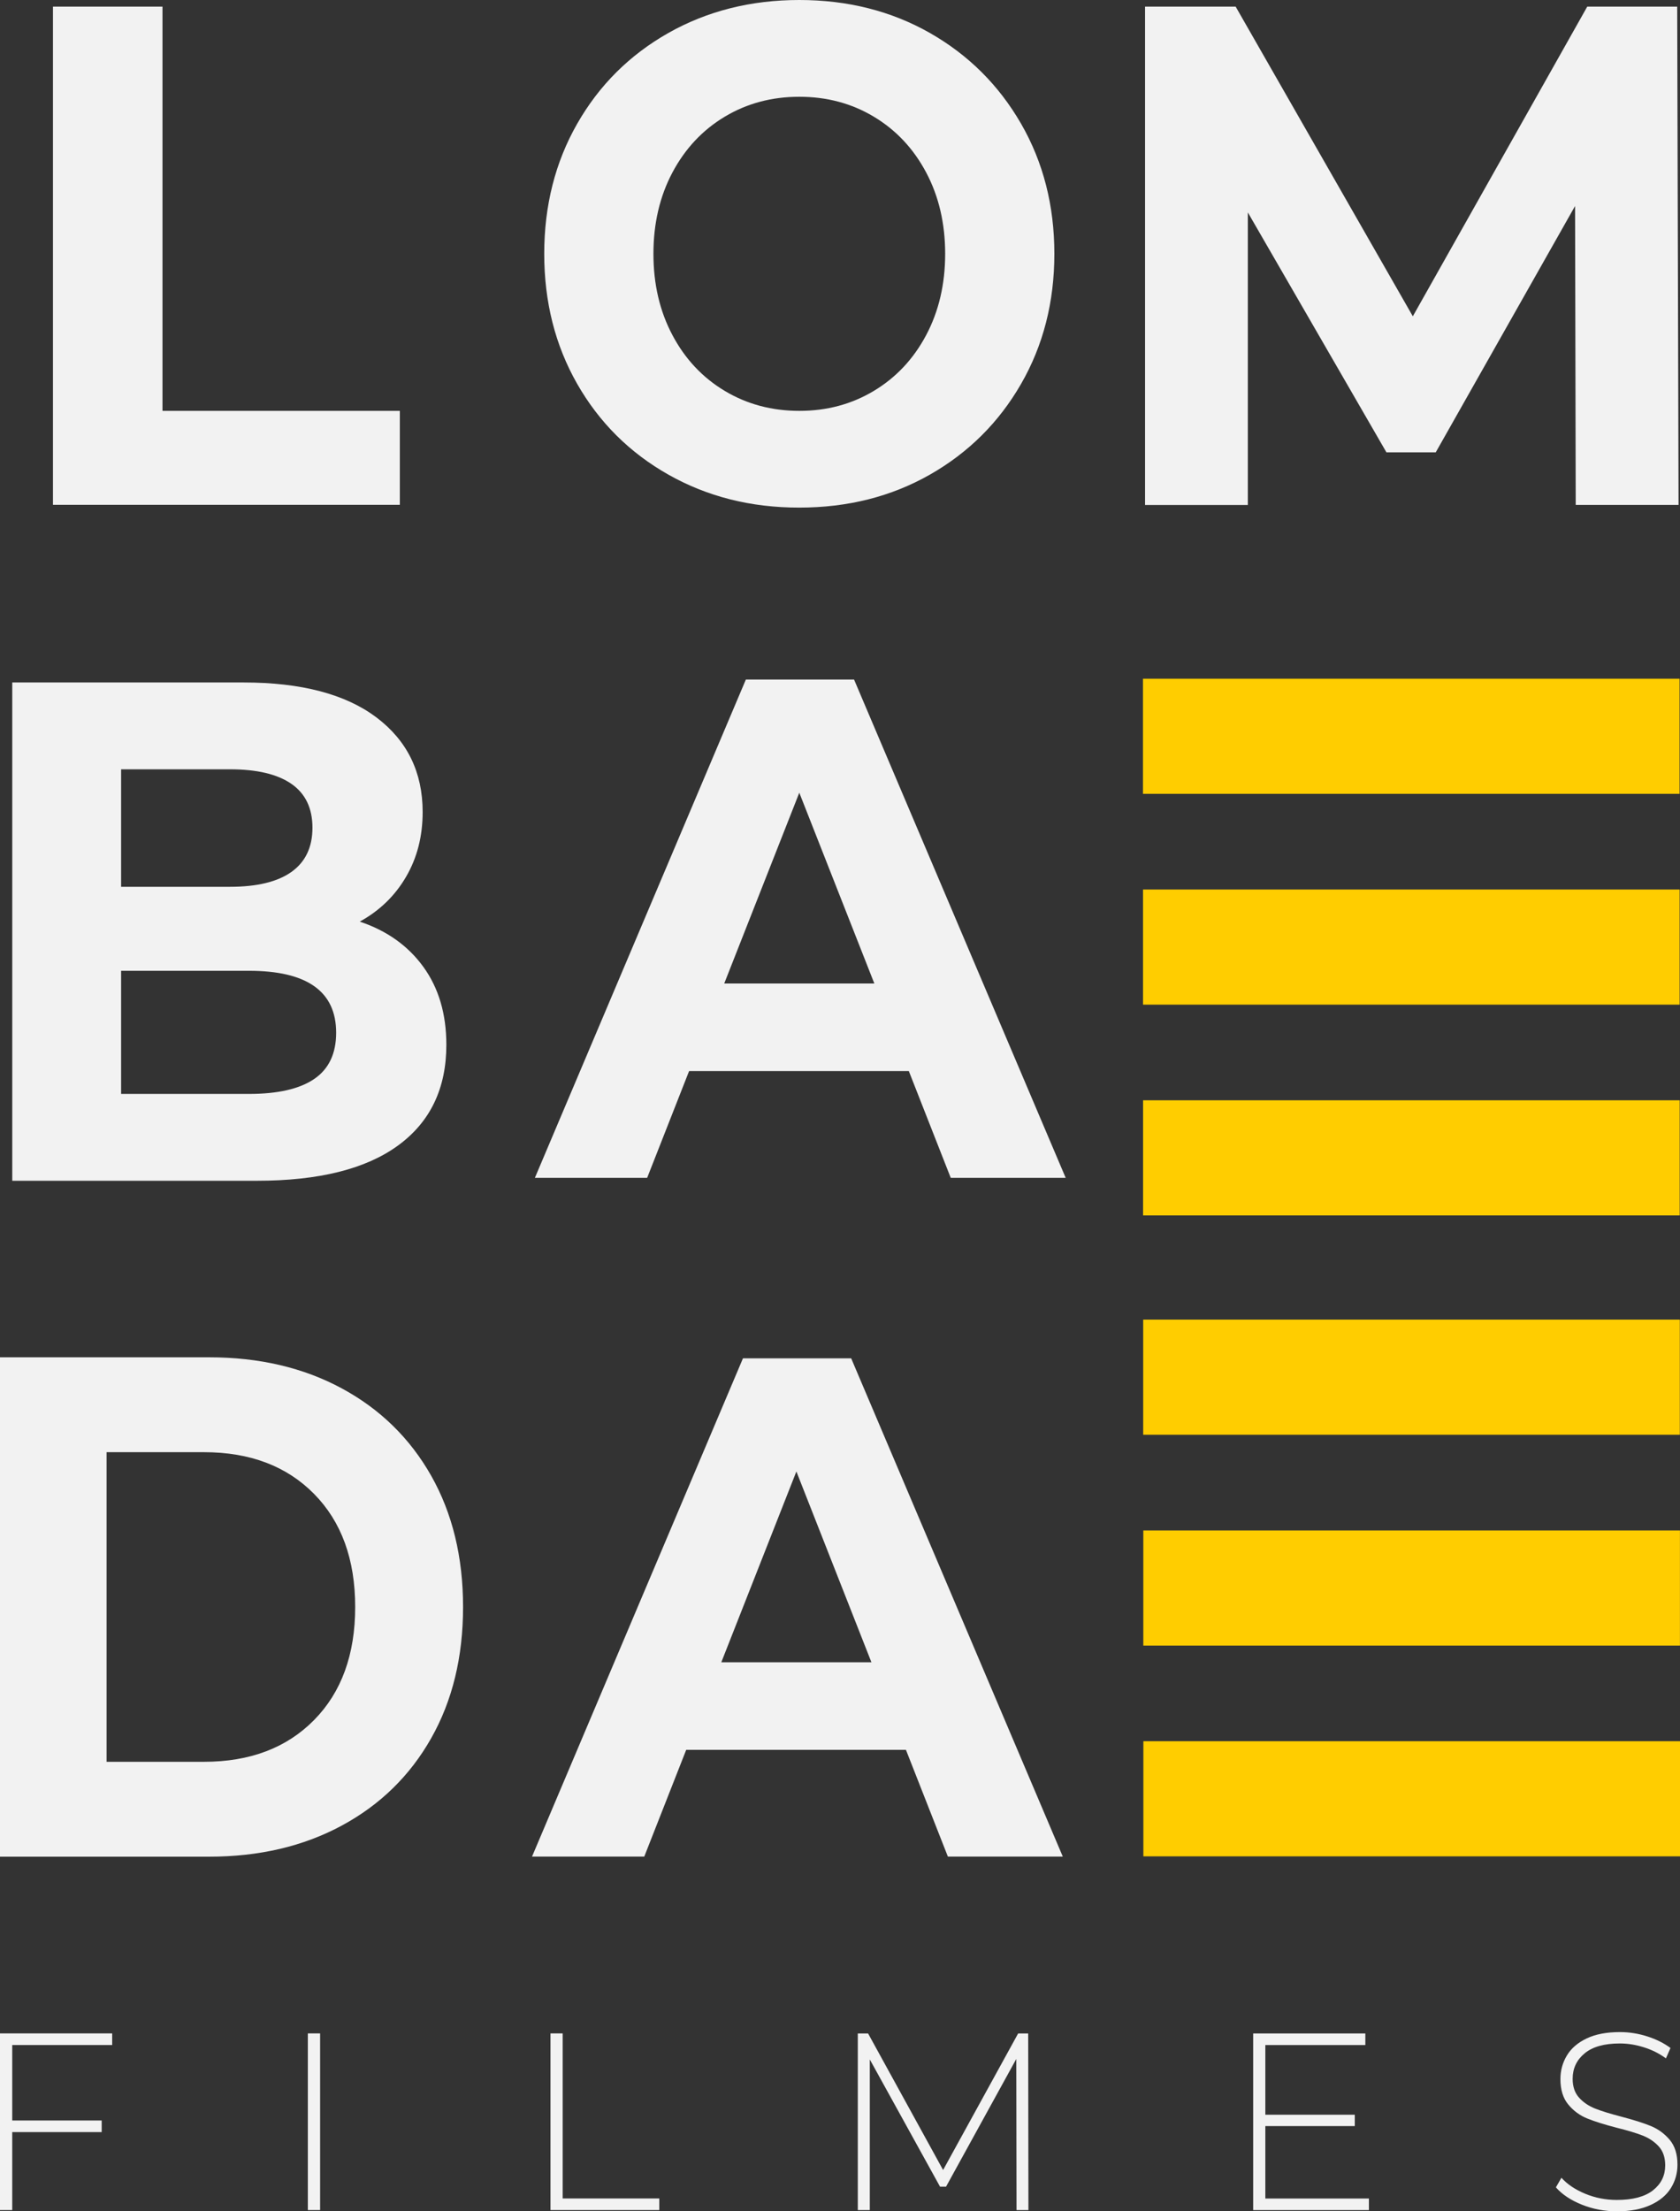 <svg width="57" height="75" viewBox="0 0 57 75" fill="none" xmlns="http://www.w3.org/2000/svg">
<rect x="0" y="0" width="57" height="75" fill="#333333" stroke="none"/>
<path d="M0.415 69.36V71.919H3.45V72.313H0.415V74.958H0V68.966H3.806V69.36H0.415Z" fill="#F2F2F2"/>
<path d="M10.445 68.966H10.861V74.958H10.445V68.966Z" fill="#F2F2F2"/>
<path d="M18.676 68.966H19.091V74.564H22.369V74.958H18.677V68.966H18.676Z" fill="#F2F2F2"/>
<path d="M34.489 74.959L34.481 69.832L32.098 74.164H31.894L29.511 69.849V74.959H29.104V68.968H29.453L31.998 73.599L34.544 68.968H34.885L34.893 74.959H34.489Z" fill="#F2F2F2"/>
<path d="M46.445 74.566V74.959H42.518V68.968H46.324V69.361H42.931V71.724H45.966V72.109H42.931V74.566H46.445Z" fill="#F2F2F2"/>
<path d="M53.672 74.775C53.295 74.624 53.001 74.428 52.789 74.188L52.977 73.862C53.178 74.085 53.447 74.265 53.786 74.405C54.125 74.545 54.481 74.614 54.855 74.614C55.397 74.614 55.806 74.506 56.083 74.288C56.359 74.071 56.498 73.789 56.498 73.441C56.498 73.174 56.425 72.959 56.279 72.799C56.133 72.639 55.951 72.517 55.734 72.431C55.517 72.346 55.223 72.257 54.855 72.166C54.437 72.058 54.102 71.952 53.85 71.85C53.598 71.748 53.384 71.589 53.207 71.375C53.03 71.16 52.943 70.874 52.943 70.514C52.943 70.223 53.017 69.956 53.163 69.714C53.309 69.471 53.533 69.28 53.834 69.136C54.135 68.993 54.511 68.921 54.961 68.921C55.275 68.921 55.584 68.97 55.888 69.067C56.192 69.164 56.454 69.295 56.677 69.46L56.523 69.812C56.295 69.646 56.044 69.521 55.77 69.436C55.496 69.35 55.226 69.307 54.961 69.307C54.434 69.307 54.036 69.418 53.766 69.641C53.495 69.864 53.358 70.151 53.358 70.506C53.358 70.775 53.432 70.988 53.578 71.148C53.724 71.308 53.906 71.43 54.123 71.516C54.34 71.602 54.635 71.692 55.01 71.79C55.428 71.899 55.762 72.005 56.011 72.107C56.26 72.21 56.473 72.365 56.65 72.574C56.825 72.783 56.914 73.062 56.914 73.417C56.914 73.707 56.839 73.974 56.69 74.213C56.541 74.453 56.312 74.643 56.003 74.785C55.693 74.928 55.314 75 54.864 75C54.446 75.001 54.048 74.925 53.672 74.775Z" fill="#F2F2F2"/>
<path d="M1.797 0.225H5.513V13.935H13.566V17.121H1.797V0.225Z" fill="#F2F2F2"/>
<path d="M22.679 16.099C21.361 15.354 20.33 14.327 19.583 13.02C18.837 11.712 18.465 10.242 18.465 8.608C18.465 6.976 18.837 5.504 19.583 4.197C20.33 2.889 21.361 1.863 22.679 1.117C23.997 0.373 25.478 0 27.119 0C28.76 0 30.238 0.373 31.548 1.117C32.858 1.863 33.889 2.889 34.644 4.197C35.397 5.504 35.773 6.976 35.773 8.608C35.773 10.242 35.397 11.712 34.644 13.02C33.891 14.327 32.858 15.354 31.548 16.099C30.238 16.844 28.761 17.216 27.119 17.216C25.478 17.218 23.997 16.844 22.679 16.099ZM29.649 13.257C30.402 12.805 30.994 12.175 31.423 11.367C31.852 10.559 32.068 9.639 32.068 8.608C32.068 7.578 31.853 6.658 31.423 5.849C30.994 5.041 30.402 4.41 29.649 3.959C28.897 3.507 28.053 3.282 27.119 3.282C26.185 3.282 25.341 3.507 24.588 3.959C23.835 4.411 23.245 5.041 22.815 5.849C22.386 6.657 22.17 7.578 22.17 8.608C22.17 9.639 22.385 10.558 22.815 11.367C23.243 12.175 23.835 12.806 24.588 13.257C25.341 13.709 26.185 13.935 27.119 13.935C28.053 13.936 28.897 13.709 29.649 13.257Z" fill="#F2F2F2"/>
<path d="M53.462 17.127L53.44 6.987L48.713 15.341H47.039L42.337 7.204V17.127H38.85V0.225H41.924L47.935 10.728L53.853 0.225H56.905L56.951 17.125H53.462V17.127Z" fill="#F2F2F2"/>
<path d="M14.364 32.793C14.884 33.51 15.144 34.391 15.144 35.436C15.144 36.917 14.597 38.055 13.504 38.852C12.411 39.649 10.816 40.047 8.722 40.047H0.416V23.147H8.261C10.218 23.147 11.721 23.542 12.769 24.33C13.816 25.119 14.34 26.189 14.34 27.541C14.34 28.362 14.153 29.094 13.777 29.738C13.402 30.381 12.879 30.889 12.206 31.258C13.125 31.565 13.845 32.077 14.364 32.793ZM4.109 26.093V30.077H7.803C8.72 30.077 9.416 29.909 9.89 29.571C10.364 29.233 10.601 28.734 10.601 28.073C10.601 27.413 10.364 26.918 9.89 26.588C9.416 26.258 8.72 26.092 7.803 26.092H4.109V26.093ZM10.659 36.596C11.156 36.258 11.405 35.735 11.405 35.026C11.405 33.626 10.419 32.926 8.446 32.926H4.109V37.102H8.444C9.424 37.102 10.162 36.934 10.659 36.596Z" fill="#F2F2F2"/>
<path d="M30.835 36.327H23.38L21.957 39.948H18.148L25.306 23.048H28.977L36.157 39.948H32.257L30.835 36.327ZM29.665 33.357L27.119 26.886L24.572 33.357H29.665Z" fill="#F2F2F2"/>
<path d="M0 46.035H7.096C8.792 46.035 10.291 46.385 11.593 47.087C12.895 47.789 13.907 48.778 14.629 50.051C15.35 51.326 15.711 52.81 15.711 54.503C15.711 56.196 15.351 57.68 14.629 58.955C13.907 60.23 12.895 61.217 11.593 61.919C10.291 62.621 8.792 62.972 7.096 62.972H0V46.035ZM6.919 59.754C8.481 59.754 9.727 59.281 10.657 58.337C11.586 57.394 12.051 56.116 12.051 54.503C12.051 52.89 11.586 51.612 10.657 50.669C9.727 49.725 8.481 49.253 6.919 49.253H3.616V59.754H6.919Z" fill="#F2F2F2"/>
<path d="M30.737 59.348H23.282L21.859 62.969H18.051L25.208 46.069H28.879L36.059 62.969H32.16L30.737 59.348ZM29.566 56.378L27.02 49.907L24.473 56.378H29.566Z" fill="#F2F2F2"/>
<path d="M56.998 51.907H38.791V55.812H56.998V51.907Z" fill="#FFCD00"/>
<path d="M57 59.056H38.793V62.961H57V59.056Z" fill="#FFCD00"/>
<path d="M56.994 44.757H38.787V48.662H56.994V44.757Z" fill="#FFCD00"/>
<path d="M56.988 30.169H38.781V34.074H56.988V30.169Z" fill="#FFCD00"/>
<path d="M56.99 37.318H38.783V41.223H56.99V37.318Z" fill="#FFCD00"/>
<path d="M56.986 23.02H38.779V26.924H56.986V23.02Z" fill="#FFCD00"/>
</svg>
